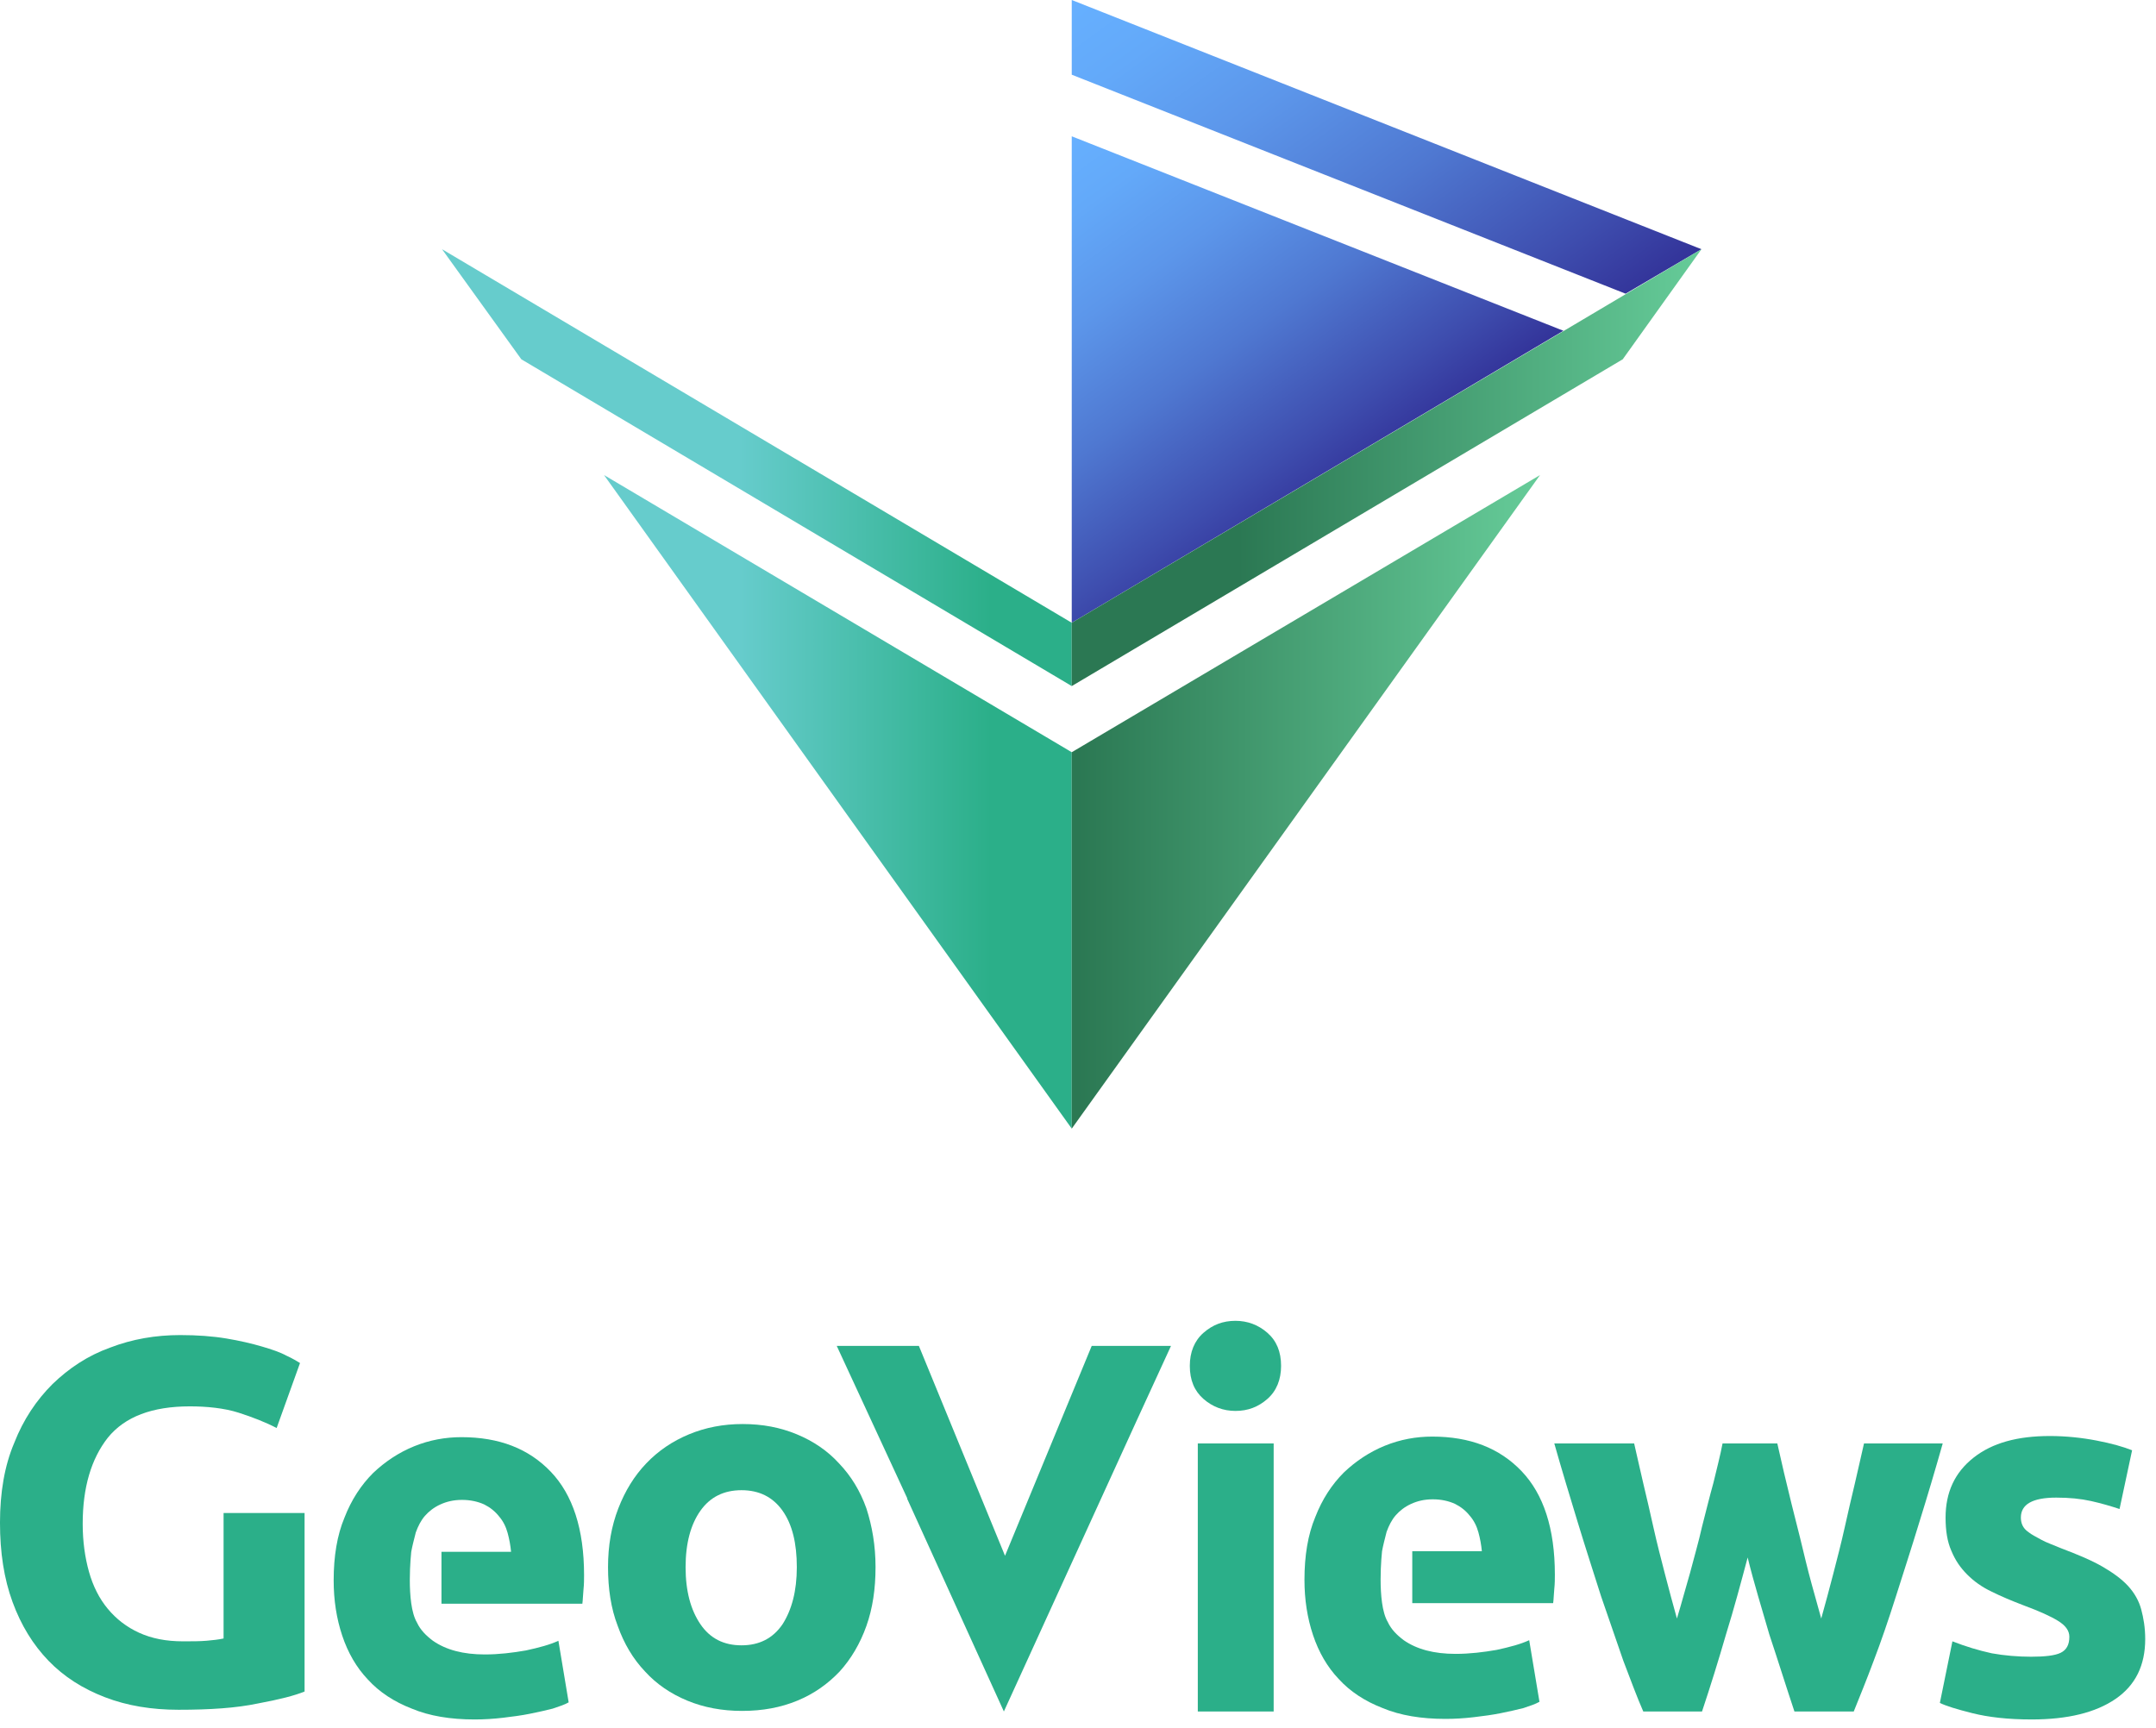 <?xml version="1.0" encoding="UTF-8" standalone="no"?>
<svg
   xmlns:dc="http://purl.org/dc/elements/1.1/"
   xmlns:cc="http://creativecommons.org/ns#"
   xmlns:rdf="http://www.w3.org/1999/02/22-rdf-syntax-ns#"
   xmlns:svg="http://www.w3.org/2000/svg"
   xmlns="http://www.w3.org/2000/svg"
   xmlns:sodipodi="http://sodipodi.sourceforge.net/DTD/sodipodi-0.dtd"
   xmlns:inkscape="http://www.inkscape.org/namespaces/inkscape"
   inkscape:version="1.0beta1 (32d4812, 2019-09-19)"
   height="301.5"
   width="376.1"
   sodipodi:docname="logo_stacked.svg"
   xml:space="preserve"
   viewBox="0 0 376.1 301.5"
   y="0px"
   x="0px"
   id="Layer_2"
   version="1.1">
<defs
   id="defs3325" />
<sodipodi:namedview
   inkscape:current-layer="Layer_2"
   inkscape:window-maximized="0"
   inkscape:window-y="23"
   inkscape:window-x="0"
   inkscape:cy="152.65"
   inkscape:cx="-12.416728"
   inkscape:zoom="0.68187517"
   fit-margin-bottom="0"
   fit-margin-right="0"
   fit-margin-left="0"
   fit-margin-top="0"
   showgrid="false"
   id="namedview3323"
   inkscape:window-height="613"
   inkscape:window-width="1320"
   inkscape:pageshadow="2"
   inkscape:pageopacity="0"
   guidetolerance="10"
   gridtolerance="10"
   objecttolerance="10"
   borderopacity="1"
   inkscape:document-rotation="0"
   bordercolor="#666666"
   pagecolor="#ffffff" />

<style
   id="style3228"
   type="text/css">
	.st0{fill:url(#SVGID_1_);}
	.st1{fill:url(#SVGID_2_);}
	.st2{fill:url(#SVGID_3_);}
	.st3{fill:url(#SVGID_4_);}
	.st4{fill:url(#SVGID_5_);}
	.st5{fill:url(#SVGID_6_);}
	.st6{fill:#2BAF89;}
	.st7{fill:url(#SVGID_7_);}
	.st8{opacity:0.2;fill:url(#SVGID_8_);enable-background:new    ;}
	.st9{fill:url(#SVGID_9_);}
	.st10{opacity:0.2;fill:url(#SVGID_10_);enable-background:new    ;}
	.st11{fill:url(#SVGID_11_);}
	.st12{fill:url(#SVGID_12_);}
	.st13{fill:url(#SVGID_13_);}
	.st14{fill:url(#SVGID_14_);}
	.st15{fill:#BF202E;}
	.st16{fill:url(#SVGID_15_);}
	.st17{fill:url(#SVGID_16_);}
	.st18{fill:url(#SVGID_17_);}
	.st19{fill:url(#SVGID_18_);}
	.st20{fill:url(#SVGID_19_);}
	.st21{fill:url(#SVGID_20_);}
	.st22{fill:url(#SVGID_21_);}
	.st23{opacity:0.2;fill:url(#SVGID_22_);enable-background:new    ;}
	.st24{fill:url(#SVGID_23_);}
	.st25{opacity:0.2;fill:url(#SVGID_24_);enable-background:new    ;}
	.st26{fill:url(#SVGID_25_);}
	.st27{fill:url(#SVGID_26_);}
	.st28{fill:url(#SVGID_27_);}
	.st29{fill:url(#SVGID_28_);}
	.st30{fill:url(#SVGID_29_);}
	.st31{fill:url(#SVGID_30_);}
	.st32{fill:url(#SVGID_31_);}
	.st33{fill:url(#SVGID_32_);}
	.st34{fill:url(#SVGID_33_);}
	.st35{fill:url(#SVGID_34_);}
	.st36{fill:#333399;}
	.st37{fill:#2B7853;}
	.st38{fill:url(#SVGID_35_);}
	.st39{fill:url(#SVGID_36_);}
	.st40{fill:url(#SVGID_37_);}
	.st41{fill:url(#SVGID_38_);}
	.st42{fill:url(#SVGID_39_);}
	.st43{fill:url(#SVGID_40_);}
	.st44{fill:#FFFFFF;}
	.st45{fill:url(#SVGID_41_);}
	.st46{fill:url(#SVGID_42_);}
	.st47{fill:url(#SVGID_43_);}
	.st48{fill:url(#SVGID_44_);}
	.st49{fill:url(#SVGID_45_);}
	.st50{fill:url(#SVGID_46_);}
	.st51{fill:url(#SVGID_47_);}
	.st52{fill:url(#SVGID_48_);}
	.st53{fill:url(#SVGID_49_);}
	.st54{fill:url(#SVGID_50_);}
	.st55{fill:url(#SVGID_51_);}
	.st56{fill:url(#SVGID_52_);}
	.st57{fill:url(#SVGID_53_);}
	.st58{fill:url(#SVGID_54_);}
	.st59{fill:url(#SVGID_55_);}
	.st60{fill:url(#SVGID_56_);}
	.st61{fill:url(#SVGID_57_);}
	.st62{fill:url(#SVGID_58_);}
	.st63{fill:url(#SVGID_59_);}
	.st64{fill:url(#SVGID_60_);}
	.st65{fill:url(#SVGID_61_);}
	.st66{fill:url(#SVGID_62_);}
	.st67{fill:url(#SVGID_63_);}
	.st68{fill:url(#SVGID_64_);}
	.st69{fill:url(#SVGID_65_);}
	.st70{fill:url(#SVGID_66_);}
	.st71{fill:url(#SVGID_67_);}
	.st72{fill:url(#SVGID_68_);}
	.st73{fill:url(#SVGID_69_);}
	.st74{fill:url(#SVGID_70_);}
	.st75{fill:url(#SVGID_71_);}
	.st76{fill:url(#SVGID_72_);}
	.st77{fill:url(#SVGID_73_);}
	.st78{fill:url(#SVGID_74_);}
	.st79{fill:url(#SVGID_75_);}
	.st80{fill:url(#SVGID_76_);}
	.st81{fill:url(#SVGID_77_);}
	.st82{fill:url(#SVGID_78_);}
	.st83{fill:url(#SVGID_79_);}
	.st84{fill:url(#SVGID_80_);}
	.st85{fill:url(#SVGID_81_);}
	.st86{fill:url(#SVGID_82_);}
</style>


<g
   transform="matrix(0.995,0,0,0.995,-47.164,-46.567)"
   id="g3378">
  <g
     id="g3292">
	<g
   id="g3260">
		<linearGradient
   id="SVGID_1_"
   gradientUnits="userSpaceOnUse"
   x1="257.931"
   y1="30.356"
   x2="316.853"
   y2="111.456">
			<stop
   offset="0"
   style="stop-color:#66B0FF"
   id="stop3230" />

			<stop
   offset="0.143"
   style="stop-color:#63A9F9"
   id="stop3232" />

			<stop
   offset="0.348"
   style="stop-color:#5C96EA"
   id="stop3234" />

			<stop
   offset="0.589"
   style="stop-color:#4F78D1"
   id="stop3236" />

			<stop
   offset="0.856"
   style="stop-color:#3E4DAE"
   id="stop3238" />

			<stop
   offset="1"
   style="stop-color:#333399"
   id="stop3240" />

		</linearGradient>

		<polygon
   style="fill:url(#SVGID_1_)"
   class="st0"
   points="235.3,59.9 332.4,98.3 345.7,90.5 235.3,46.8 "
   id="polygon3243" />

		<linearGradient
   id="SVGID_2_"
   gradientUnits="userSpaceOnUse"
   x1="235.127"
   y1="70.824"
   x2="281.124"
   y2="134.133">
			<stop
   offset="0"
   style="stop-color:#66B0FF"
   id="stop3245" />

			<stop
   offset="0.143"
   style="stop-color:#63A9F9"
   id="stop3247" />

			<stop
   offset="0.348"
   style="stop-color:#5C96EA"
   id="stop3249" />

			<stop
   offset="0.589"
   style="stop-color:#4F78D1"
   id="stop3251" />

			<stop
   offset="0.856"
   style="stop-color:#3E4DAE"
   id="stop3253" />

			<stop
   offset="1"
   style="stop-color:#333399"
   id="stop3255" />

		</linearGradient>

		<polygon
   style="fill:url(#SVGID_2_)"
   class="st1"
   points="235.3,156 321.5,104.8 235.3,70.7 "
   id="polygon3258" />

	</g>

	<g
   id="g3290">
		
			<linearGradient
   id="SVGID_3_"
   gradientUnits="userSpaceOnUse"
   x1="235.307"
   y1="184.332"
   x2="124.945"
   y2="184.332"
   gradientTransform="matrix(1,0,0,-1,0,371.725)">
			<stop
   offset="0.128"
   style="stop-color:#2BAF89"
   id="stop3262" />

			<stop
   offset="0.527"
   style="stop-color:#66CCCC"
   id="stop3264" />

		</linearGradient>

		<polygon
   style="fill:url(#SVGID_3_)"
   class="st2"
   points="235.3,244.7 235.3,178.7 153.3,130.1 "
   id="polygon3267" />

		
			<linearGradient
   id="SVGID_4_"
   gradientUnits="userSpaceOnUse"
   x1="235.307"
   y1="242.932"
   x2="124.907"
   y2="242.932"
   gradientTransform="matrix(1,0,0,-1,0,371.725)">
			<stop
   offset="0.128"
   style="stop-color:#2BAF89"
   id="stop3269" />

			<stop
   offset="0.527"
   style="stop-color:#66CCCC"
   id="stop3271" />

		</linearGradient>

		<polygon
   style="fill:url(#SVGID_4_)"
   class="st3"
   points="138.8,109.8 235.3,167.1 235.3,156 124.9,90.5 "
   id="polygon3274" />

		
			<linearGradient
   id="SVGID_5_"
   gradientUnits="userSpaceOnUse"
   x1="235.307"
   y1="242.932"
   x2="345.707"
   y2="242.932"
   gradientTransform="matrix(1,0,0,-1,0,371.725)">
			<stop
   offset="0.264"
   style="stop-color:#2B7853"
   id="stop3276" />

			<stop
   offset="1"
   style="stop-color:#66CC99"
   id="stop3278" />

		</linearGradient>

		<polygon
   style="fill:url(#SVGID_5_)"
   class="st4"
   points="345.7,90.5 235.3,156 235.3,167.1 331.9,109.8 "
   id="polygon3281" />

		
			<linearGradient
   id="SVGID_6_"
   gradientUnits="userSpaceOnUse"
   x1="207.015"
   y1="184.332"
   x2="317.404"
   y2="184.332"
   gradientTransform="matrix(1,0,0,-1,0,371.725)">
			<stop
   offset="0.264"
   style="stop-color:#2B7853"
   id="stop3283" />

			<stop
   offset="1"
   style="stop-color:#66CC99"
   id="stop3285" />

		</linearGradient>

		<polygon
   style="fill:url(#SVGID_6_)"
   class="st5"
   points="235.3,244.7 317.4,130.1 235.3,178.7 "
   id="polygon3288" />

	</g>

</g>
  <g
     id="g3320">
	<g
   id="g3306">
		<path
   inkscape:connector-curvature="0"
   class="st6"
   d="m 272,286.3 c 0,2.4 -0.8,4.4 -2.4,5.8 -1.6,1.4 -3.4,2.1 -5.6,2.1 -2.1,0 -4,-0.7 -5.6,-2.1 -1.6,-1.4 -2.4,-3.3 -2.4,-5.8 0,-2.4 0.8,-4.4 2.4,-5.8 1.6,-1.4 3.4,-2.1 5.6,-2.1 2.1,0 4,0.7 5.6,2.1 1.6,1.4 2.4,3.3 2.4,5.8 z m -1.3,60.6 h -13.3 v -47 h 13.3 z"
   id="path3294" />

		<path
   inkscape:connector-curvature="0"
   class="st6"
   d="m 353.8,319.9 c -1.2,4.5 -2.4,9 -3.8,13.5 -1.3,4.5 -2.7,9 -4.2,13.5 h -10.3 c -1.1,-2.5 -2.2,-5.5 -3.5,-8.9 -1.2,-3.5 -2.5,-7.2 -3.9,-11.3 -1.3,-4.1 -2.7,-8.4 -4.1,-13 -1.4,-4.6 -2.8,-9.2 -4.1,-13.8 h 14 c 0.5,2.1 1,4.5 1.6,7 0.6,2.5 1.2,5.1 1.8,7.8 0.6,2.7 1.3,5.4 2,8.1 0.7,2.7 1.4,5.3 2.1,7.8 0.8,-2.6 1.5,-5.3 2.3,-8 0.7,-2.7 1.5,-5.4 2.1,-8.1 0.7,-2.7 1.3,-5.2 2,-7.7 0.6,-2.5 1.2,-4.8 1.6,-6.9 h 9.6 c 0.5,2.1 1,4.5 1.6,6.9 0.6,2.5 1.2,5 1.9,7.7 0.7,2.7 1.3,5.4 2,8.1 0.7,2.7 1.5,5.4 2.2,8 0.7,-2.5 1.4,-5.1 2.1,-7.8 0.7,-2.7 1.4,-5.4 2,-8.1 0.6,-2.7 1.2,-5.3 1.8,-7.8 0.6,-2.5 1.1,-4.9 1.6,-7 H 388 c -1.3,4.6 -2.7,9.3 -4.1,13.8 -1.4,4.6 -2.8,8.9 -4.1,13 -1.3,4.1 -2.6,7.9 -3.9,11.3 -1.3,3.5 -2.5,6.4 -3.5,8.9 H 362 c -1.5,-4.5 -2.9,-9 -4.4,-13.5 -1.3,-4.5 -2.7,-9 -3.8,-13.5 z"
   id="path3296" />

		<path
   inkscape:connector-curvature="0"
   class="st6"
   d="m 403.5,337.3 c 2.4,0 4.2,-0.2 5.2,-0.7 1,-0.5 1.5,-1.4 1.5,-2.8 0,-1.1 -0.7,-2 -2,-2.8 -1.3,-0.8 -3.3,-1.7 -6,-2.7 -2.1,-0.8 -4,-1.6 -5.6,-2.4 -1.7,-0.8 -3.1,-1.8 -4.3,-3 -1.2,-1.2 -2.1,-2.5 -2.8,-4.2 -0.7,-1.6 -1,-3.5 -1,-5.8 0,-4.4 1.6,-7.9 4.9,-10.5 3.3,-2.6 7.7,-3.8 13.4,-3.8 2.8,0 5.6,0.3 8.2,0.8 2.6,0.5 4.7,1.1 6.2,1.7 l -2.2,10.3 c -1.5,-0.5 -3.2,-1 -5,-1.4 -1.8,-0.4 -3.8,-0.6 -6.1,-0.6 -4.2,0 -6.2,1.2 -6.2,3.5 0,0.5 0.1,1 0.3,1.4 0.2,0.4 0.5,0.8 1.1,1.2 0.5,0.4 1.3,0.8 2.2,1.3 0.9,0.5 2.1,0.9 3.5,1.5 2.9,1.1 5.3,2.1 7.2,3.2 1.9,1.1 3.4,2.2 4.5,3.4 1.1,1.2 1.9,2.6 2.3,4.1 0.4,1.5 0.7,3.2 0.7,5.2 0,4.6 -1.7,8.1 -5.2,10.5 -3.5,2.4 -8.4,3.6 -14.7,3.6 -4.2,0 -7.6,-0.4 -10.4,-1.1 -2.8,-0.7 -4.7,-1.3 -5.7,-1.8 l 2.2,-10.8 c 2.3,0.9 4.6,1.6 6.9,2.1 2.2,0.4 4.6,0.6 6.9,0.6 z"
   id="path3298" />

		<polygon
   class="st6"
   points="206.4,309.5 223.4,346.9 246.5,296.3 246.5,296.3 252.7,282.8 238.8,282.8 223.6,319.6 208.5,282.8 194.1,282.8 206.5,309.6 "
   id="polygon3300" />

		<g
   id="g3304">
			<path
   inkscape:connector-curvature="0"
   class="st6"
   d="m 314.2,304.8 c -3.9,-4.1 -9.1,-6.1 -15.7,-6.1 -2.8,0 -5.6,0.5 -8.3,1.6 -2.7,1.1 -5.1,2.7 -7.2,4.7 -2.1,2.1 -3.8,4.7 -5,7.8 -1.3,3.1 -1.9,6.8 -1.9,11 0,3.5 0.5,6.7 1.5,9.7 1,3 2.5,5.6 4.5,7.7 2,2.2 4.6,3.9 7.7,5.1 3.1,1.3 6.8,1.9 11,1.9 1.7,0 3.3,-0.1 5,-0.3 1.7,-0.2 3.2,-0.4 4.7,-0.7 1.5,-0.3 2.8,-0.6 4,-0.9 1.2,-0.4 2.1,-0.7 2.8,-1.1 l -1.8,-10.8 c -1.5,0.7 -3.4,1.2 -5.7,1.7 -2.3,0.4 -4.7,0.7 -7.2,0.7 -3.8,0 -6.8,-0.8 -9.1,-2.4 -1.2,-0.9 -2.2,-1.9 -2.8,-3.2 v 0 c -2,-3.4 -1,-12.4 -1,-12.4 0.2,-1.1 0.5,-2.2 0.8,-3.4 0.4,-1.1 0.9,-2.1 1.6,-2.9 0.7,-0.8 1.6,-1.5 2.7,-2 1.1,-0.5 2.3,-0.8 3.8,-0.8 1.5,0 2.8,0.3 3.9,0.8 1,0.5 1.9,1.2 2.6,2.1 0.7,0.8 1.2,1.8 1.5,2.9 0.3,1.1 0.5,2.2 0.6,3.3 H 295 v 9.1 h 24.7 c 0.1,-0.7 0.1,-1.5 0.2,-2.5 0.1,-0.9 0.1,-1.8 0.1,-2.5 0,-8.1 -2,-14.1 -5.8,-18.1 z"
   id="path3302" />

		</g>

	</g>

	<g
   id="g3318">
		<g
   id="g3312">
			<path
   inkscape:connector-curvature="0"
   class="st6"
   d="m 80.7,293.4 c -6.6,0 -11.4,1.8 -14.4,5.5 -2.9,3.7 -4.4,8.7 -4.4,15.1 0,3.1 0.4,5.9 1.1,8.4 0.7,2.5 1.8,4.7 3.3,6.5 1.5,1.8 3.3,3.2 5.5,4.2 2.2,1 4.7,1.5 7.7,1.5 1.6,0 2.9,0 4.1,-0.1 1.1,-0.1 2.1,-0.2 3,-0.4 v -22 h 14.2 v 31.3 c -1.7,0.7 -4.4,1.4 -8.2,2.1 -3.8,0.8 -8.4,1.1 -13.9,1.1 -4.7,0 -9,-0.7 -12.9,-2.2 -3.9,-1.5 -7.2,-3.6 -9.9,-6.4 -2.7,-2.8 -4.8,-6.2 -6.3,-10.3 -1.5,-4.1 -2.2,-8.7 -2.2,-13.9 0,-5.3 0.8,-10 2.5,-14 1.6,-4.1 3.9,-7.5 6.7,-10.3 2.9,-2.8 6.2,-5 10.1,-6.4 3.9,-1.5 8,-2.2 12.3,-2.2 3,0 5.7,0.2 8.1,0.6 2.4,0.4 4.5,0.9 6.2,1.4 1.7,0.5 3.2,1 4.3,1.6 1.1,0.5 1.9,1 2.4,1.3 l -4.1,11.4 c -1.9,-1 -4.2,-1.9 -6.7,-2.7 -2.5,-0.8 -5.6,-1.1 -8.5,-1.1 z"
   id="path3308" />

			<path
   inkscape:connector-curvature="0"
   class="st6"
   d="m 200.9,321.6 c 0,3.8 -0.5,7.2 -1.6,10.3 -1.1,3.1 -2.7,5.8 -4.7,8 -2.1,2.2 -4.5,3.9 -7.4,5.1 -2.9,1.2 -6.1,1.8 -9.7,1.8 -3.5,0 -6.7,-0.6 -9.6,-1.8 -2.9,-1.2 -5.4,-2.9 -7.4,-5.1 -2.1,-2.2 -3.7,-4.9 -4.8,-8 -1.2,-3.1 -1.7,-6.6 -1.7,-10.3 0,-3.8 0.6,-7.2 1.8,-10.3 1.2,-3.1 2.8,-5.7 4.9,-7.9 2.1,-2.2 4.6,-3.9 7.5,-5.1 2.9,-1.2 6,-1.8 9.4,-1.8 3.5,0 6.6,0.6 9.5,1.8 2.9,1.2 5.4,2.9 7.4,5.1 2.1,2.2 3.7,4.8 4.8,7.9 1,3.1 1.6,6.5 1.6,10.3 z m -13.8,0 c 0,-4.2 -0.8,-7.5 -2.5,-9.9 -1.7,-2.4 -4.1,-3.6 -7.2,-3.6 -3.1,0 -5.5,1.2 -7.2,3.6 -1.7,2.4 -2.6,5.7 -2.6,9.9 0,4.2 0.9,7.5 2.6,10 1.7,2.5 4.1,3.7 7.2,3.7 3.1,0 5.5,-1.2 7.2,-3.7 1.6,-2.5 2.5,-5.8 2.5,-10 z"
   id="path3310" />

		</g>

		<g
   id="g3316">
			<path
   inkscape:connector-curvature="0"
   class="st6"
   d="m 144,304.9 c -3.9,-4.1 -9.1,-6.1 -15.7,-6.1 -2.8,0 -5.6,0.5 -8.3,1.6 -2.7,1.1 -5.1,2.7 -7.2,4.7 -2.1,2.1 -3.8,4.7 -5,7.8 -1.3,3.1 -1.9,6.8 -1.9,11 0,3.5 0.5,6.7 1.5,9.7 1,3 2.5,5.6 4.5,7.7 2,2.2 4.6,3.9 7.7,5.1 3.1,1.3 6.8,1.9 11,1.9 1.7,0 3.3,-0.1 5,-0.3 1.7,-0.2 3.2,-0.4 4.7,-0.7 1.5,-0.3 2.8,-0.6 4,-0.9 1.2,-0.4 2.1,-0.7 2.8,-1.1 l -1.8,-10.8 c -1.5,0.7 -3.4,1.2 -5.7,1.7 -2.3,0.4 -4.7,0.7 -7.2,0.7 -3.8,0 -6.8,-0.8 -9.1,-2.4 -1.2,-0.9 -2.2,-1.9 -2.8,-3.2 v 0 c -2,-3.4 -1,-12.4 -1,-12.4 0.2,-1.1 0.5,-2.2 0.8,-3.4 0.4,-1.1 0.9,-2.1 1.6,-2.9 0.7,-0.8 1.6,-1.5 2.7,-2 1.1,-0.5 2.3,-0.8 3.8,-0.8 1.5,0 2.8,0.3 3.9,0.8 1,0.5 1.9,1.2 2.6,2.1 0.7,0.8 1.2,1.8 1.5,2.9 0.3,1.1 0.5,2.2 0.6,3.3 h -12.2 v 9.1 h 24.7 c 0.1,-0.7 0.1,-1.5 0.2,-2.5 0.1,-0.9 0.1,-1.8 0.1,-2.5 0,-8.1 -2,-14.1 -5.8,-18.1 z"
   id="path3314" />

		</g>

	</g>

</g>
</g>

</svg>

